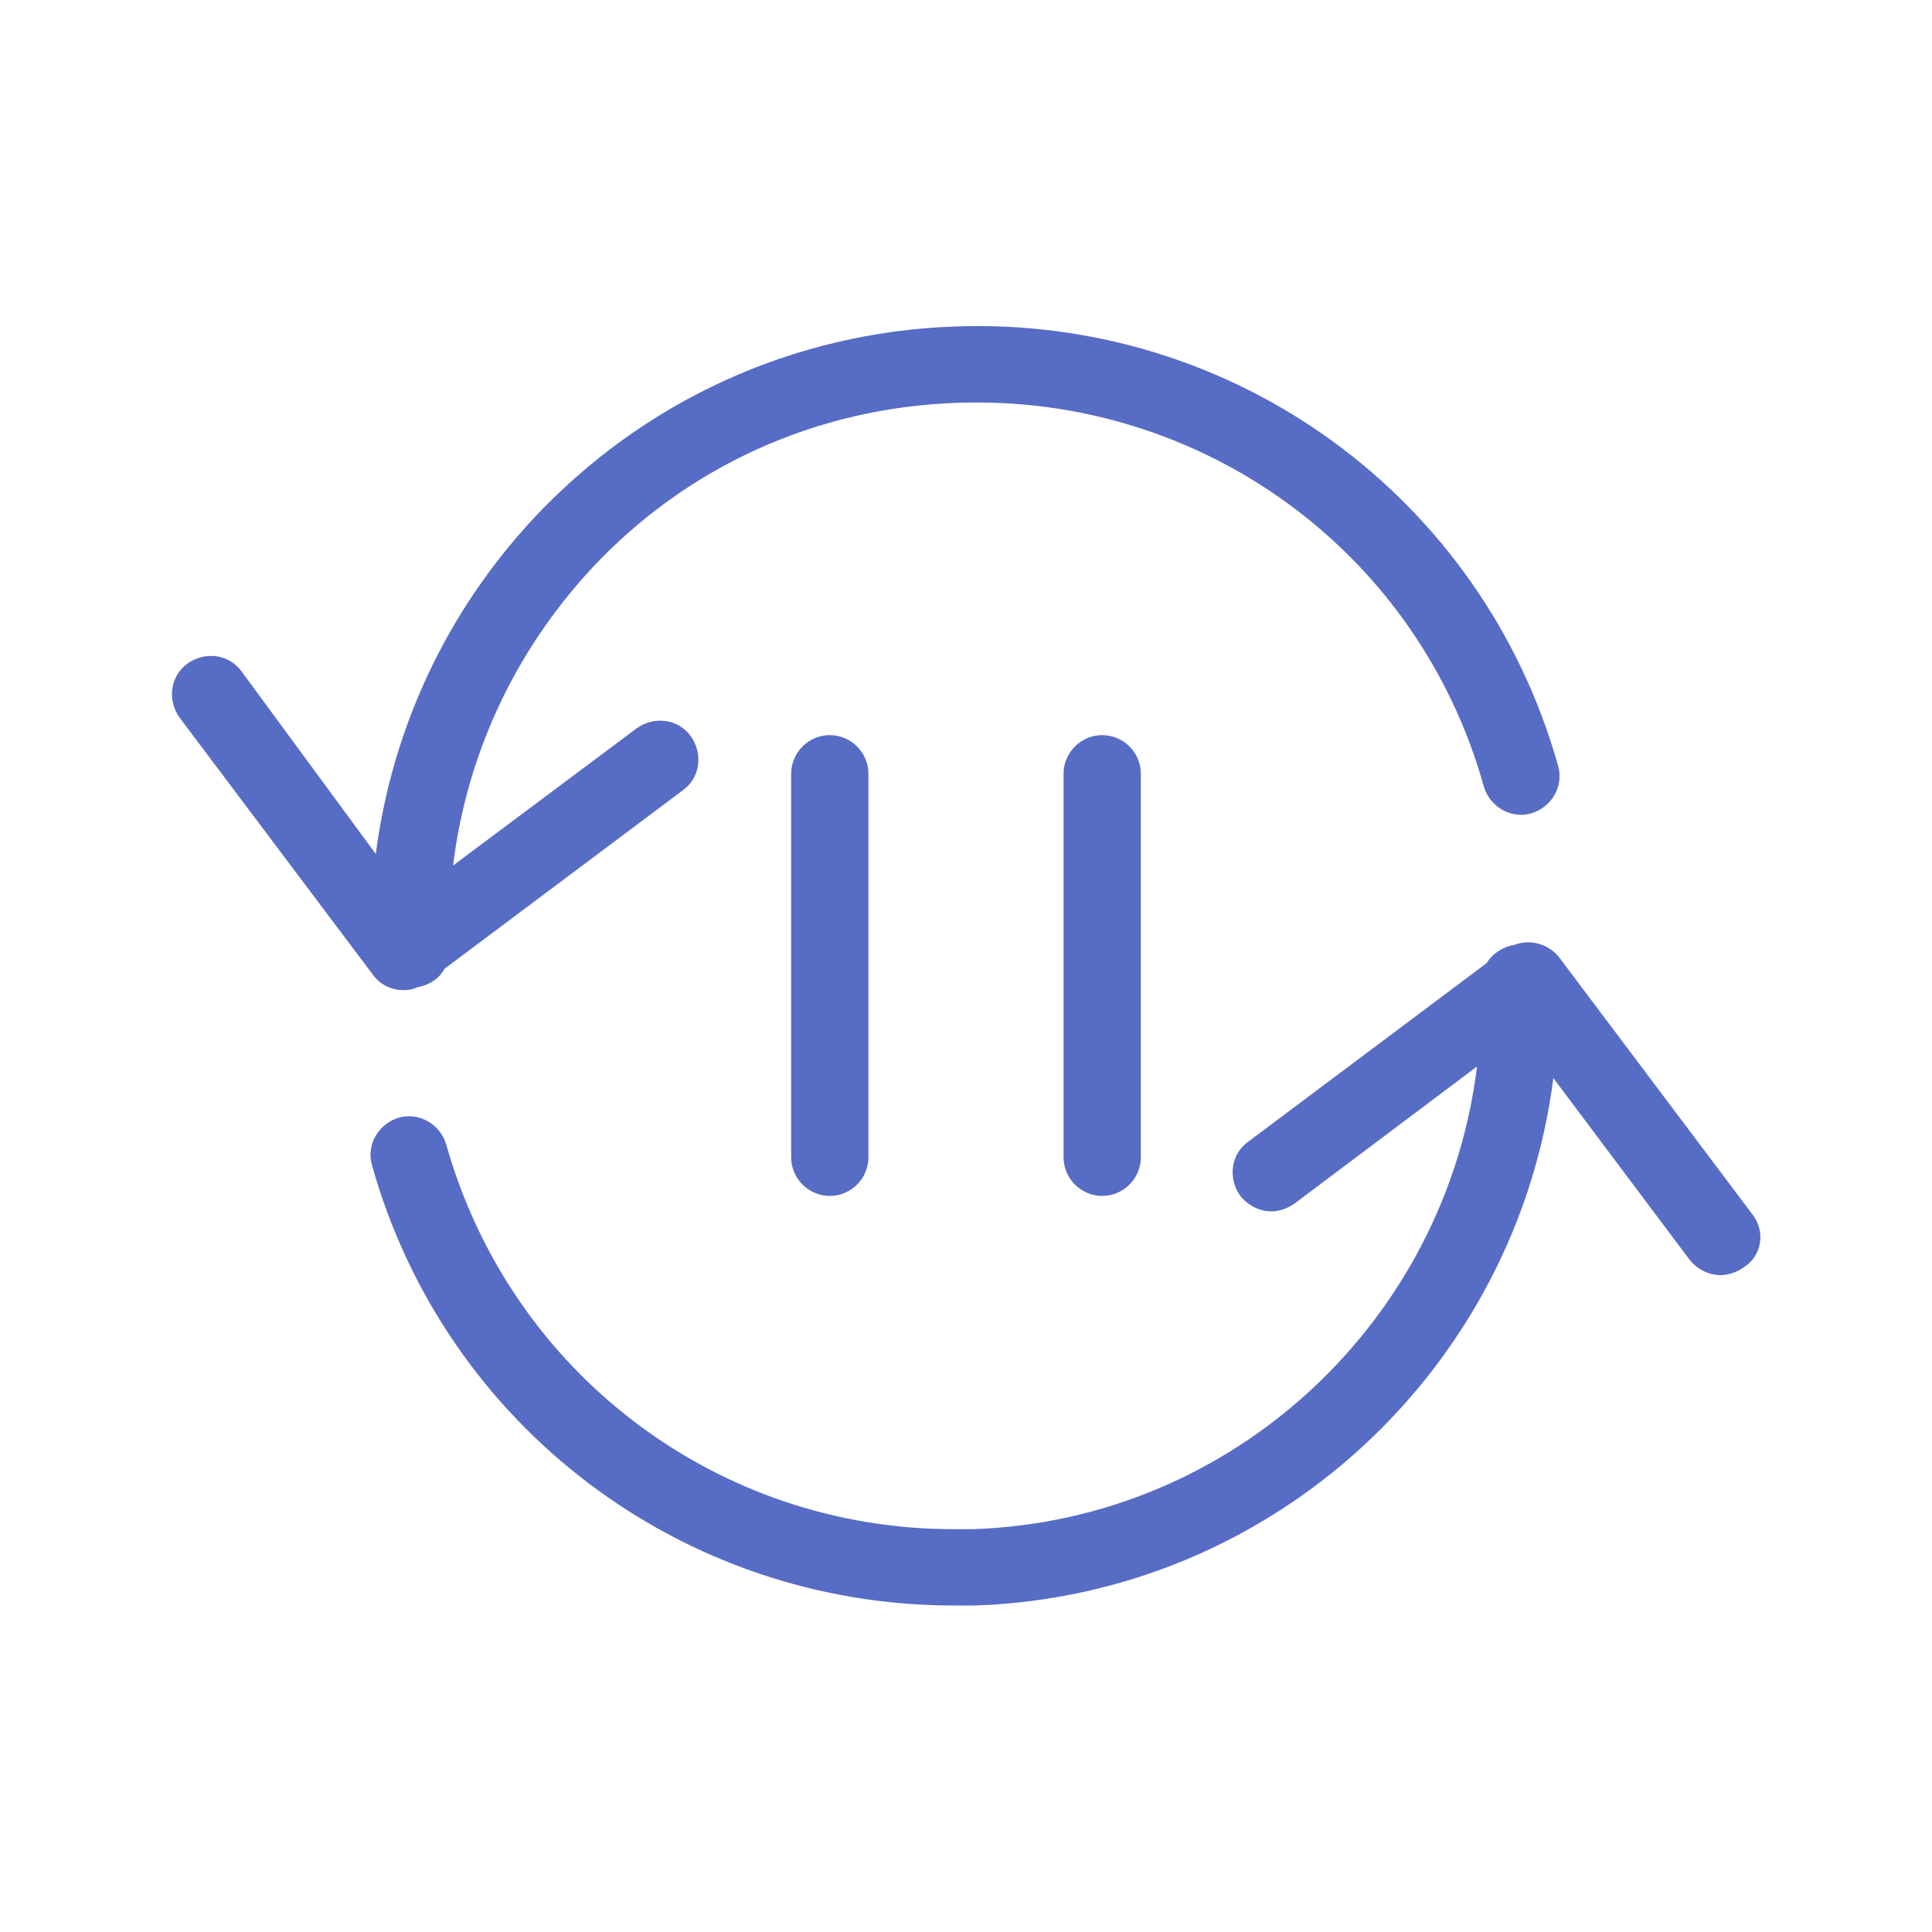<?xml version="1.0" encoding="utf-8"?>
<!-- Generator: Adobe Illustrator 19.2.0, SVG Export Plug-In . SVG Version: 6.00 Build 0)  -->
<svg version="1.1" id="Layer_1" xmlns="http://www.w3.org/2000/svg" xmlns:xlink="http://www.w3.org/1999/xlink" x="0px" y="0px"
	 viewBox="0 0 200 200" style="enable-background:new 0 0 200 200;" xml:space="preserve">
<style type="text/css">
	.st0{fill:#576CC5;}
</style>
<g>
	<path class="st0" d="M41.8,102.5c0.5,0,1-0.1,1.4-0.3c1.2-0.2,2.3-0.9,2.8-1.9l24.7-18.5c1.8-1.3,2.1-3.8,0.8-5.6
		c-1.3-1.8-3.8-2.1-5.6-0.8L46.9,89.6c1.4-11.4,6.3-22,14.2-30.6c9.9-10.7,23.4-16.8,38-17.3c25.3-0.9,47.7,15.4,54.5,39.7
		c0.6,2.1,2.8,3.4,4.9,2.8c2.1-0.6,3.4-2.8,2.8-4.9c-7.8-27.8-33.5-46.6-62.5-45.5c-16.7,0.6-32.2,7.7-43.6,19.9
		c-9,9.7-14.6,21.7-16.3,34.7L25,69.5c-1.3-1.8-3.8-2.1-5.6-0.8c-1.8,1.3-2.1,3.8-0.8,5.6l20,26.6C39.4,102,40.6,102.5,41.8,102.5z"
		/>
	<path class="st0" d="M181.4,125.7l-20-26.6c-1.1-1.4-3-1.9-4.6-1.3c-1.2,0.2-2.3,0.9-2.9,1.9l-24.7,18.5c-1.8,1.3-2.1,3.8-0.8,5.6
		c0.8,1,2,1.6,3.2,1.6c0.8,0,1.7-0.3,2.4-0.8l18.9-14.2c-3.2,26.2-25.1,47-52.2,47.9c-0.7,0-1.3,0-2,0c-24.4,0-45.8-16.1-52.5-39.8
		c-0.6-2.1-2.8-3.4-4.9-2.8c-2.1,0.6-3.4,2.8-2.8,4.9c7.6,27.1,32.2,45.6,60.2,45.6c0.8,0,1.5,0,2.3,0c31-1.1,56-24.7,59.8-54.6
		l14.1,18.8c0.8,1,2,1.6,3.2,1.6c0.8,0,1.7-0.3,2.4-0.8C182.4,130,182.8,127.5,181.4,125.7z"/>
	<path class="st0" d="M81.9,80.1v39.7c0,2.2,1.8,4,4,4s4-1.8,4-4V80.1c0-2.2-1.8-4-4-4S81.9,77.9,81.9,80.1z"/>
	<path class="st0" d="M110.1,80.1v39.7c0,2.2,1.8,4,4,4s4-1.8,4-4V80.1c0-2.2-1.8-4-4-4S110.1,77.9,110.1,80.1z"/>
</g>
</svg>
